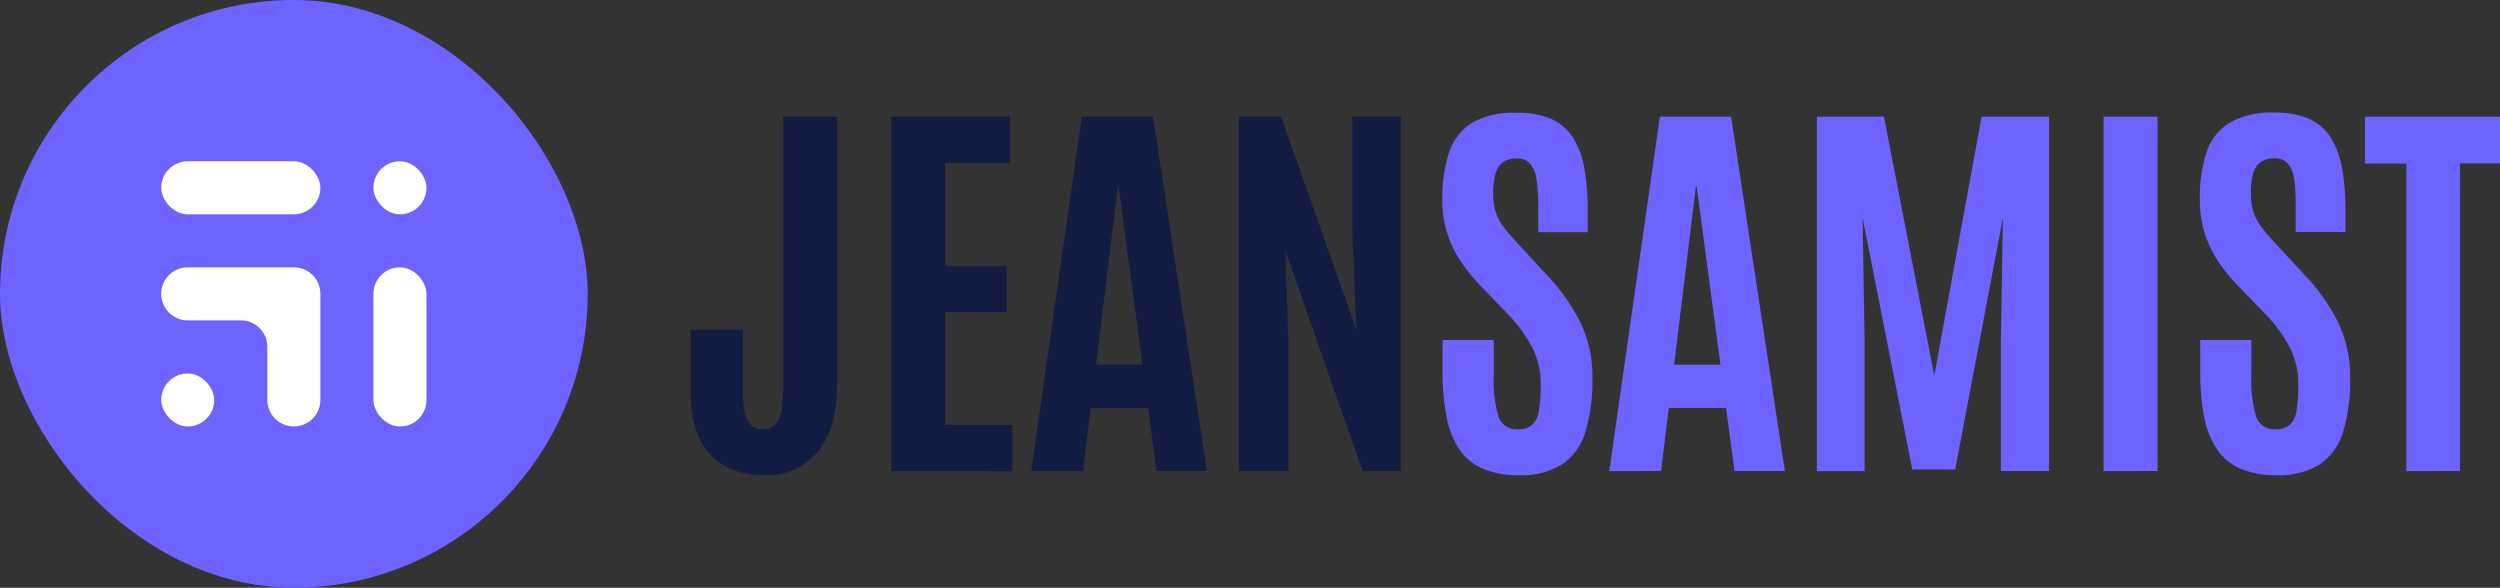 <svg id="Calque_1" data-name="Calque 1" xmlns="http://www.w3.org/2000/svg" viewBox="0 0 436.53 102.62"><rect x="0" y="0" width="436.53" height="102.62" fill="#333333" stroke="none"/><defs><style>.cls-1{fill:#121c42;}.cls-2{fill:#6d63ff;}.cls-3{fill:#fff;}</style></defs><path class="cls-1" d="M197.89,174.6c-4.06,0-7.21-1.21-9.48-3.64S185,165,185,160.22v-11h9.11v10.58a22.17,22.17,0,0,0,.23,3.38,5,5,0,0,0,1,2.46,2.77,2.77,0,0,0,2.29.91,2.8,2.8,0,0,0,2.28-.89,5.25,5.25,0,0,0,1-2.54,27.1,27.1,0,0,0,.24-3.88V112h9.42v46.72q0,7.63-3.35,11.74A11.33,11.33,0,0,1,197.89,174.6Z" transform="translate(-64.4 -91.63)"/><path class="cls-1" d="M220,173.89V112h20.74v8.12H229.42v18h10.76v8H229.42v19.68h11.75v8.12Z" transform="translate(-64.4 -91.63)"/><path class="cls-1" d="M244.47,173.89,253.29,112h12.45l9.39,61.87h-8.79l-1.48-11h-10l-1.34,11Zm11.32-18.59h8.09l-4.15-31.08h-.14Z" transform="translate(-64.4 -91.63)"/><path class="cls-1" d="M280.72,173.89V112h7.38l13.11,37.12-.67-16.87V112H309v61.87h-6.68l-13.47-38.42.53,16.24v22.18Z" transform="translate(-64.4 -91.63)"/><path class="cls-2" d="M329.58,174.6a15.34,15.34,0,0,1-6.45-1.21,9.61,9.61,0,0,1-4.08-3.56,16,16,0,0,1-2.12-5.69,41.73,41.73,0,0,1-.64-7.65V151h8.93v6.23a21.81,21.81,0,0,0,.85,7.17,3.25,3.25,0,0,0,3.34,2.18,3.71,3.71,0,0,0,2.55-.79,4.37,4.37,0,0,0,1.16-2.54,27.74,27.74,0,0,0,.3-4.55,13.9,13.9,0,0,0-1.46-6.36,25.86,25.86,0,0,0-4.42-6L323,141.62a33.92,33.92,0,0,1-3.42-4.18,18.86,18.86,0,0,1-3.33-11,24.81,24.81,0,0,1,1.2-8.26,9.5,9.5,0,0,1,4-5.12,14.94,14.94,0,0,1,7.81-1.74,14.33,14.33,0,0,1,6.13,1.14,8.72,8.72,0,0,1,3.76,3.34,15,15,0,0,1,1.92,5.35,40.69,40.69,0,0,1,.56,7.19v3.83H333V127.7a30.31,30.31,0,0,0-.3-4.68,5.55,5.55,0,0,0-1.11-2.79,2.94,2.94,0,0,0-2.35-.93,4,4,0,0,0-2.39.65,3.62,3.62,0,0,0-1.32,2,12.47,12.47,0,0,0-.41,3.5,10.08,10.08,0,0,0,.5,3.34,9.26,9.26,0,0,0,1.51,2.71c.68.86,1.52,1.84,2.53,2.91l5.1,5.52a33.4,33.4,0,0,1,5.69,8.2,21.65,21.65,0,0,1,2,9.49,31.55,31.55,0,0,1-1.19,9.33,10.5,10.5,0,0,1-4,5.71A13.35,13.35,0,0,1,329.58,174.6Z" transform="translate(-64.4 -91.63)"/><path class="cls-2" d="M345.4,173.89,354.23,112h12.44l9.39,61.87h-8.79l-1.48-11h-10l-1.34,11Zm11.32-18.59h8.09l-4.15-31.08h-.14Z" transform="translate(-64.4 -91.63)"/><path class="cls-2" d="M381.65,173.89V112h11.71l8.79,45.21L410.41,112h11.78v61.87h-8.41V150.83l.35-21.16-8.33,43.94h-7.49l-8.68-43.94.35,21.16v23.06Z" transform="translate(-64.4 -91.63)"/><path class="cls-2" d="M431.71,173.89V112h9.42v61.87Z" transform="translate(-64.4 -91.63)"/><path class="cls-2" d="M461.88,174.6a15.28,15.28,0,0,1-6.45-1.21,9.49,9.49,0,0,1-4.08-3.56,15.77,15.77,0,0,1-2.13-5.69,41.79,41.79,0,0,1-.63-7.65V151h8.93v6.23a21.87,21.87,0,0,0,.84,7.17,3.26,3.26,0,0,0,3.34,2.18,3.67,3.67,0,0,0,2.55-.79,4.37,4.37,0,0,0,1.16-2.54,27.74,27.74,0,0,0,.3-4.55,13.9,13.9,0,0,0-1.46-6.36,25.51,25.51,0,0,0-4.41-6l-4.57-4.71a33.12,33.12,0,0,1-3.43-4.18,19.43,19.43,0,0,1-2.43-4.94,19.7,19.7,0,0,1-.89-6.1,25.09,25.09,0,0,1,1.19-8.26,9.52,9.52,0,0,1,4.05-5.12,14.9,14.9,0,0,1,7.8-1.74,14.41,14.41,0,0,1,6.14,1.14,8.84,8.84,0,0,1,3.76,3.34,15.22,15.22,0,0,1,1.91,5.35,40.62,40.62,0,0,1,.57,7.19v3.83h-8.69V127.7A30.31,30.31,0,0,0,465,123a5.64,5.64,0,0,0-1.1-2.79,3,3,0,0,0-2.36-.93,4,4,0,0,0-2.39.65,3.62,3.62,0,0,0-1.32,2,12.52,12.52,0,0,0-.4,3.5,10.09,10.09,0,0,0,.49,3.34,9.5,9.5,0,0,0,1.51,2.71c.68.86,1.52,1.84,2.53,2.91l5.1,5.52a33.18,33.18,0,0,1,5.7,8.2,21.79,21.79,0,0,1,2,9.49,31.23,31.23,0,0,1-1.19,9.33,10.45,10.45,0,0,1-4,5.71A13.32,13.32,0,0,1,461.88,174.6Z" transform="translate(-64.4 -91.63)"/><path class="cls-2" d="M484.59,173.89V120.18h-7.24V112h23.59v8.16h-7v53.71Z" transform="translate(-64.4 -91.63)"/><rect class="cls-2" width="102.62" height="102.62" rx="51.31"/><rect class="cls-3" x="65.2" y="28.16" width="9.27" height="9.26" rx="4.63"/><rect class="cls-3" x="28.15" y="28.16" width="27.79" height="9.26" rx="4.63"/><rect class="cls-3" x="65.2" y="46.68" width="9.27" height="27.79" rx="4.63"/><path class="cls-3" d="M120.34,142.94v18.52a4.63,4.63,0,0,1-4.63,4.63h0a4.63,4.63,0,0,1-4.63-4.63V152.2a4.63,4.63,0,0,0-4.63-4.63H97.18a4.63,4.63,0,0,1-4.63-4.63h0a4.63,4.63,0,0,1,4.63-4.63h18.53A4.63,4.63,0,0,1,120.34,142.94Z" transform="translate(-64.4 -91.63)"/><rect class="cls-3" x="28.15" y="65.21" width="9.26" height="9.26" rx="4.63"/></svg>